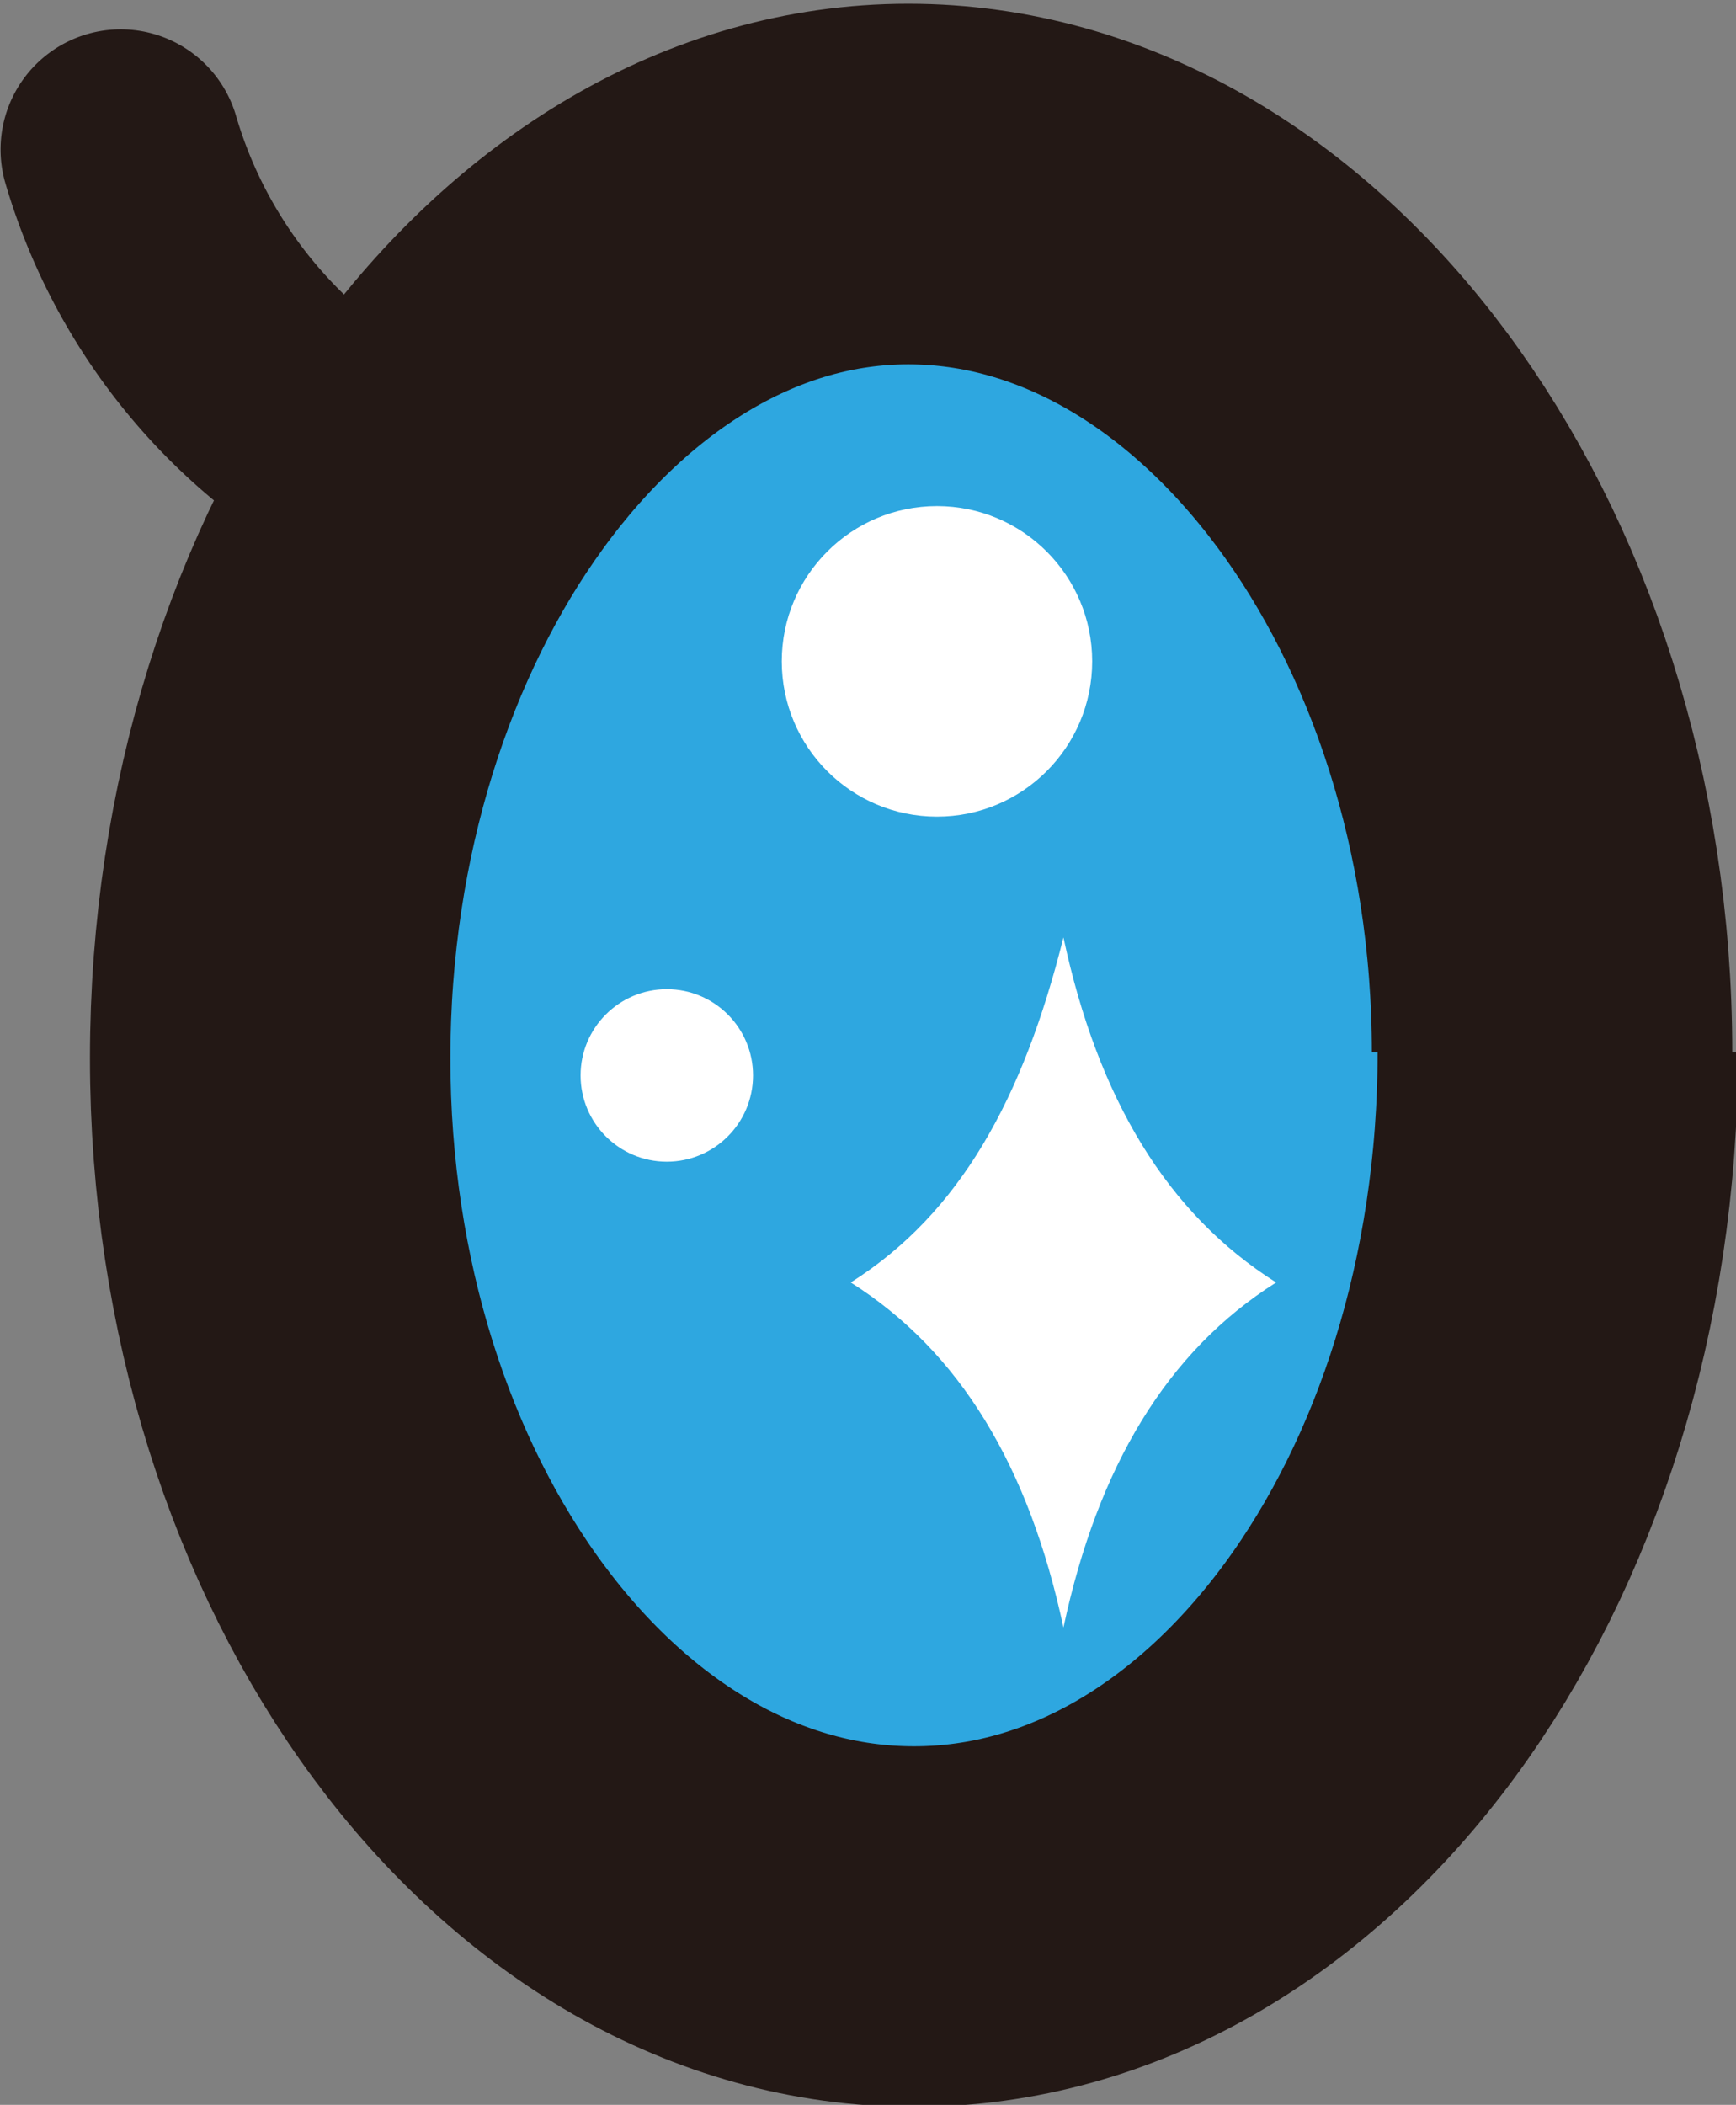 <svg id="eye" xmlns="http://www.w3.org/2000/svg" viewBox="0 0 30.2 36.6">
  <rect x="0" y="0" width="30.2" height="36.6" fill="#808080" stroke="none"/>
  <title>eyebrow_0007_right</title>
  <g id="eye_0007">
    <g id="eyebrow_0007_right">
      <path id="_" data-name="&apos;" d="M263.1,223.4a9.2,9.2,0,0,0,8.4,6.6" transform="translate(-261 -220.8)" style="fill: none;stroke: #231815;stroke-linecap: round;stroke-linejoin: round;stroke-width: 4.18px"/>
      <path id="o" d="M288.1,239.1c0,8.4-5,15.2-11.2,15.2s-11.2-6.8-11.2-15.1,5-15.2,11.1-15.2,11.2,6.8,11.2,15.1" transform="translate(-261 -220.8)" style="fill: #2ea7e0;stroke: #231815;stroke-miterlimit: 10;stroke-width: 6.27px"/>
      <g id="_2" data-name="+">
        <path id="_3" data-name="3" d="M279.5,237.1c.6,2.8,1.8,4.8,3.7,6-1.9,1.2-3.1,3.2-3.7,6-.6-2.8-1.8-4.8-3.7-6C277.7,241.9,278.8,239.9,279.5,237.1Z" transform="translate(-261 -220.8)" style="fill: #fff"/>
        <circle id="_2-2" data-name="2" cx="16.3" cy="11.5" r="2.7" style="fill: #fff"/>
        <circle id="_1" data-name="1" cx="11.6" cy="18.7" r="1.5" style="fill: #fff"/>
      </g>
    </g>
  </g>
</svg>
